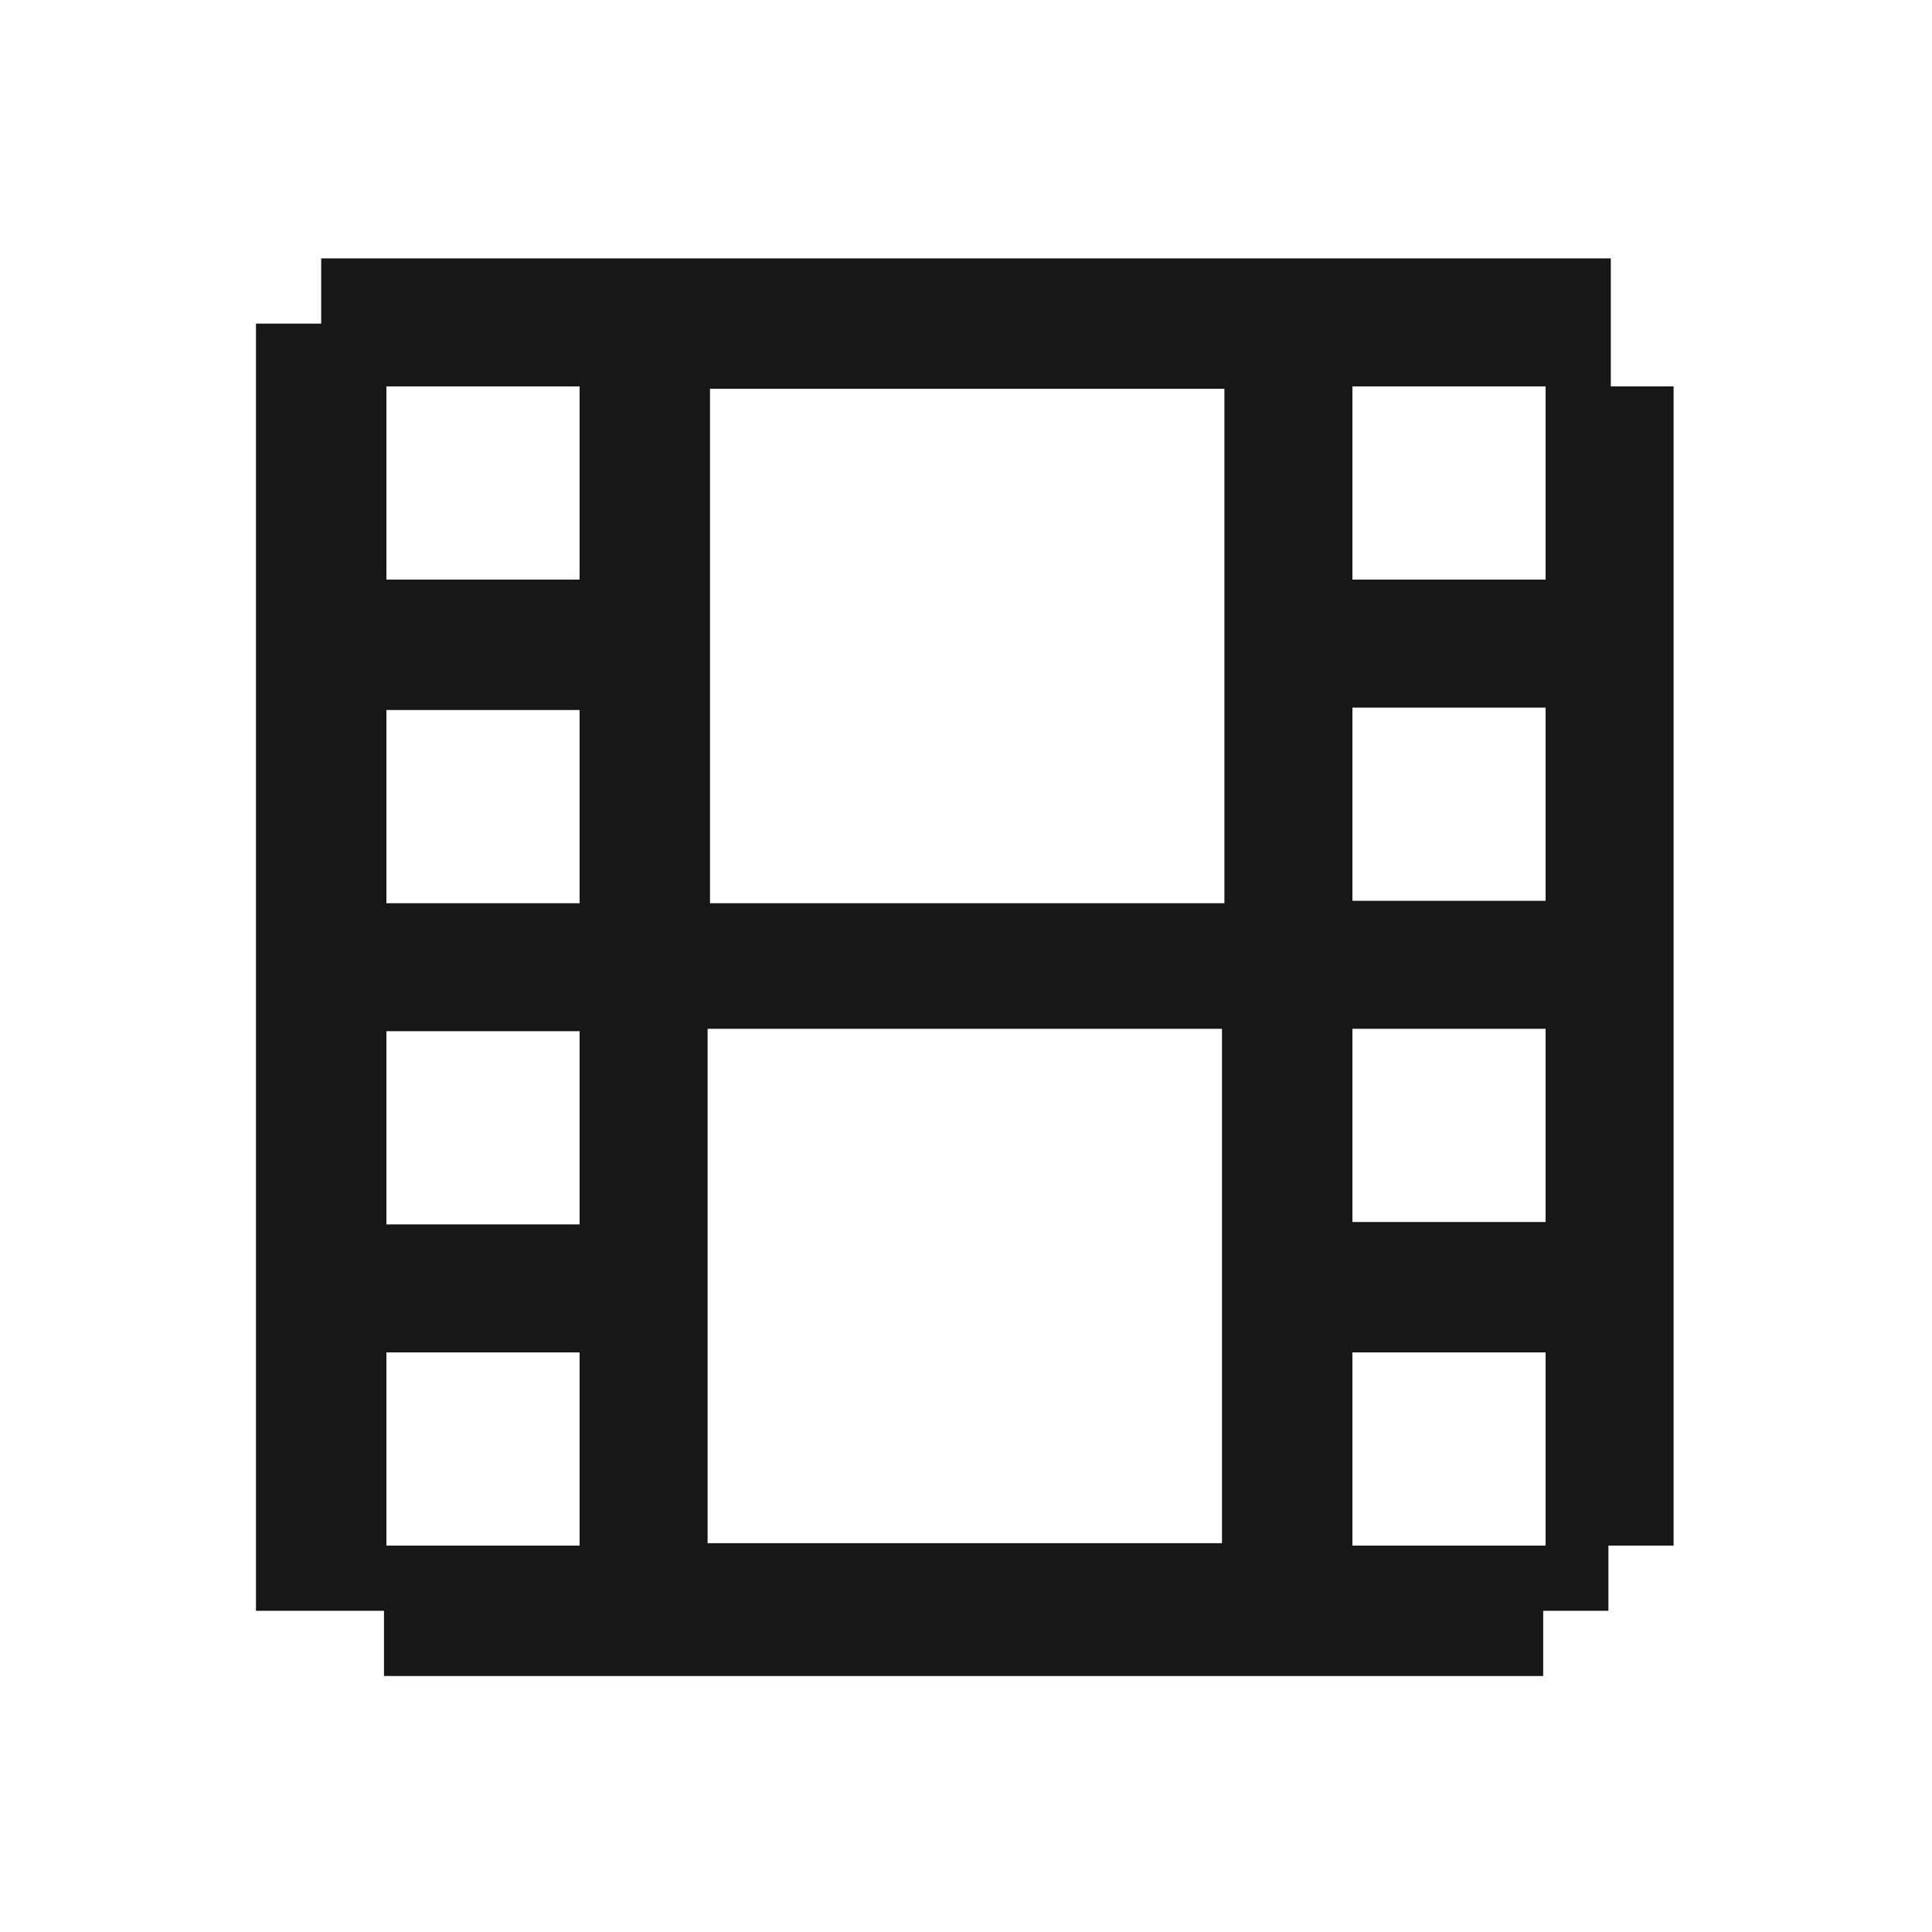 <?xml version="1.0" encoding="UTF-8"?>
<svg id="_レイヤー_1" data-name="レイヤー_1" xmlns="http://www.w3.org/2000/svg" version="1.1" viewBox="0 0 80 80">
  <!-- Generator: Adobe Illustrator 29.1.0, SVG Export Plug-In . SVG Version: 2.1.0 Build 142)  -->
  <defs>
    <style>
      .st0 {
        fill: #171717;
      }
    </style>
  </defs>
  <path class="st0" d="M66.7,16v-5.3H13.3v2.7h-2.7v53.3h5.3v2.7h48v-2.7h2.7v-2.7h2.7V16h-2.7ZM64,18.7v5.3h-8v-8h8v2.7ZM64,32v5.3h-8v-8h8v2.7ZM64,45.3v5.3h-8v-8h8v2.7ZM16,48v-5.3h8v8h-8v-2.7ZM16,34.7v-5.3h8v8h-8v-2.7ZM16,21.3v-5.3h8v8h-8v-2.7ZM50.7,18.7v18.7h-21.3v-21.3h21.3v2.7ZM29.3,61.3v-18.7h21.3v21.3h-21.3v-2.7ZM16,61.3v-5.3h8v8h-8v-2.7ZM61.3,64h-5.3v-8h8v8h-2.7Z"/>
</svg>
